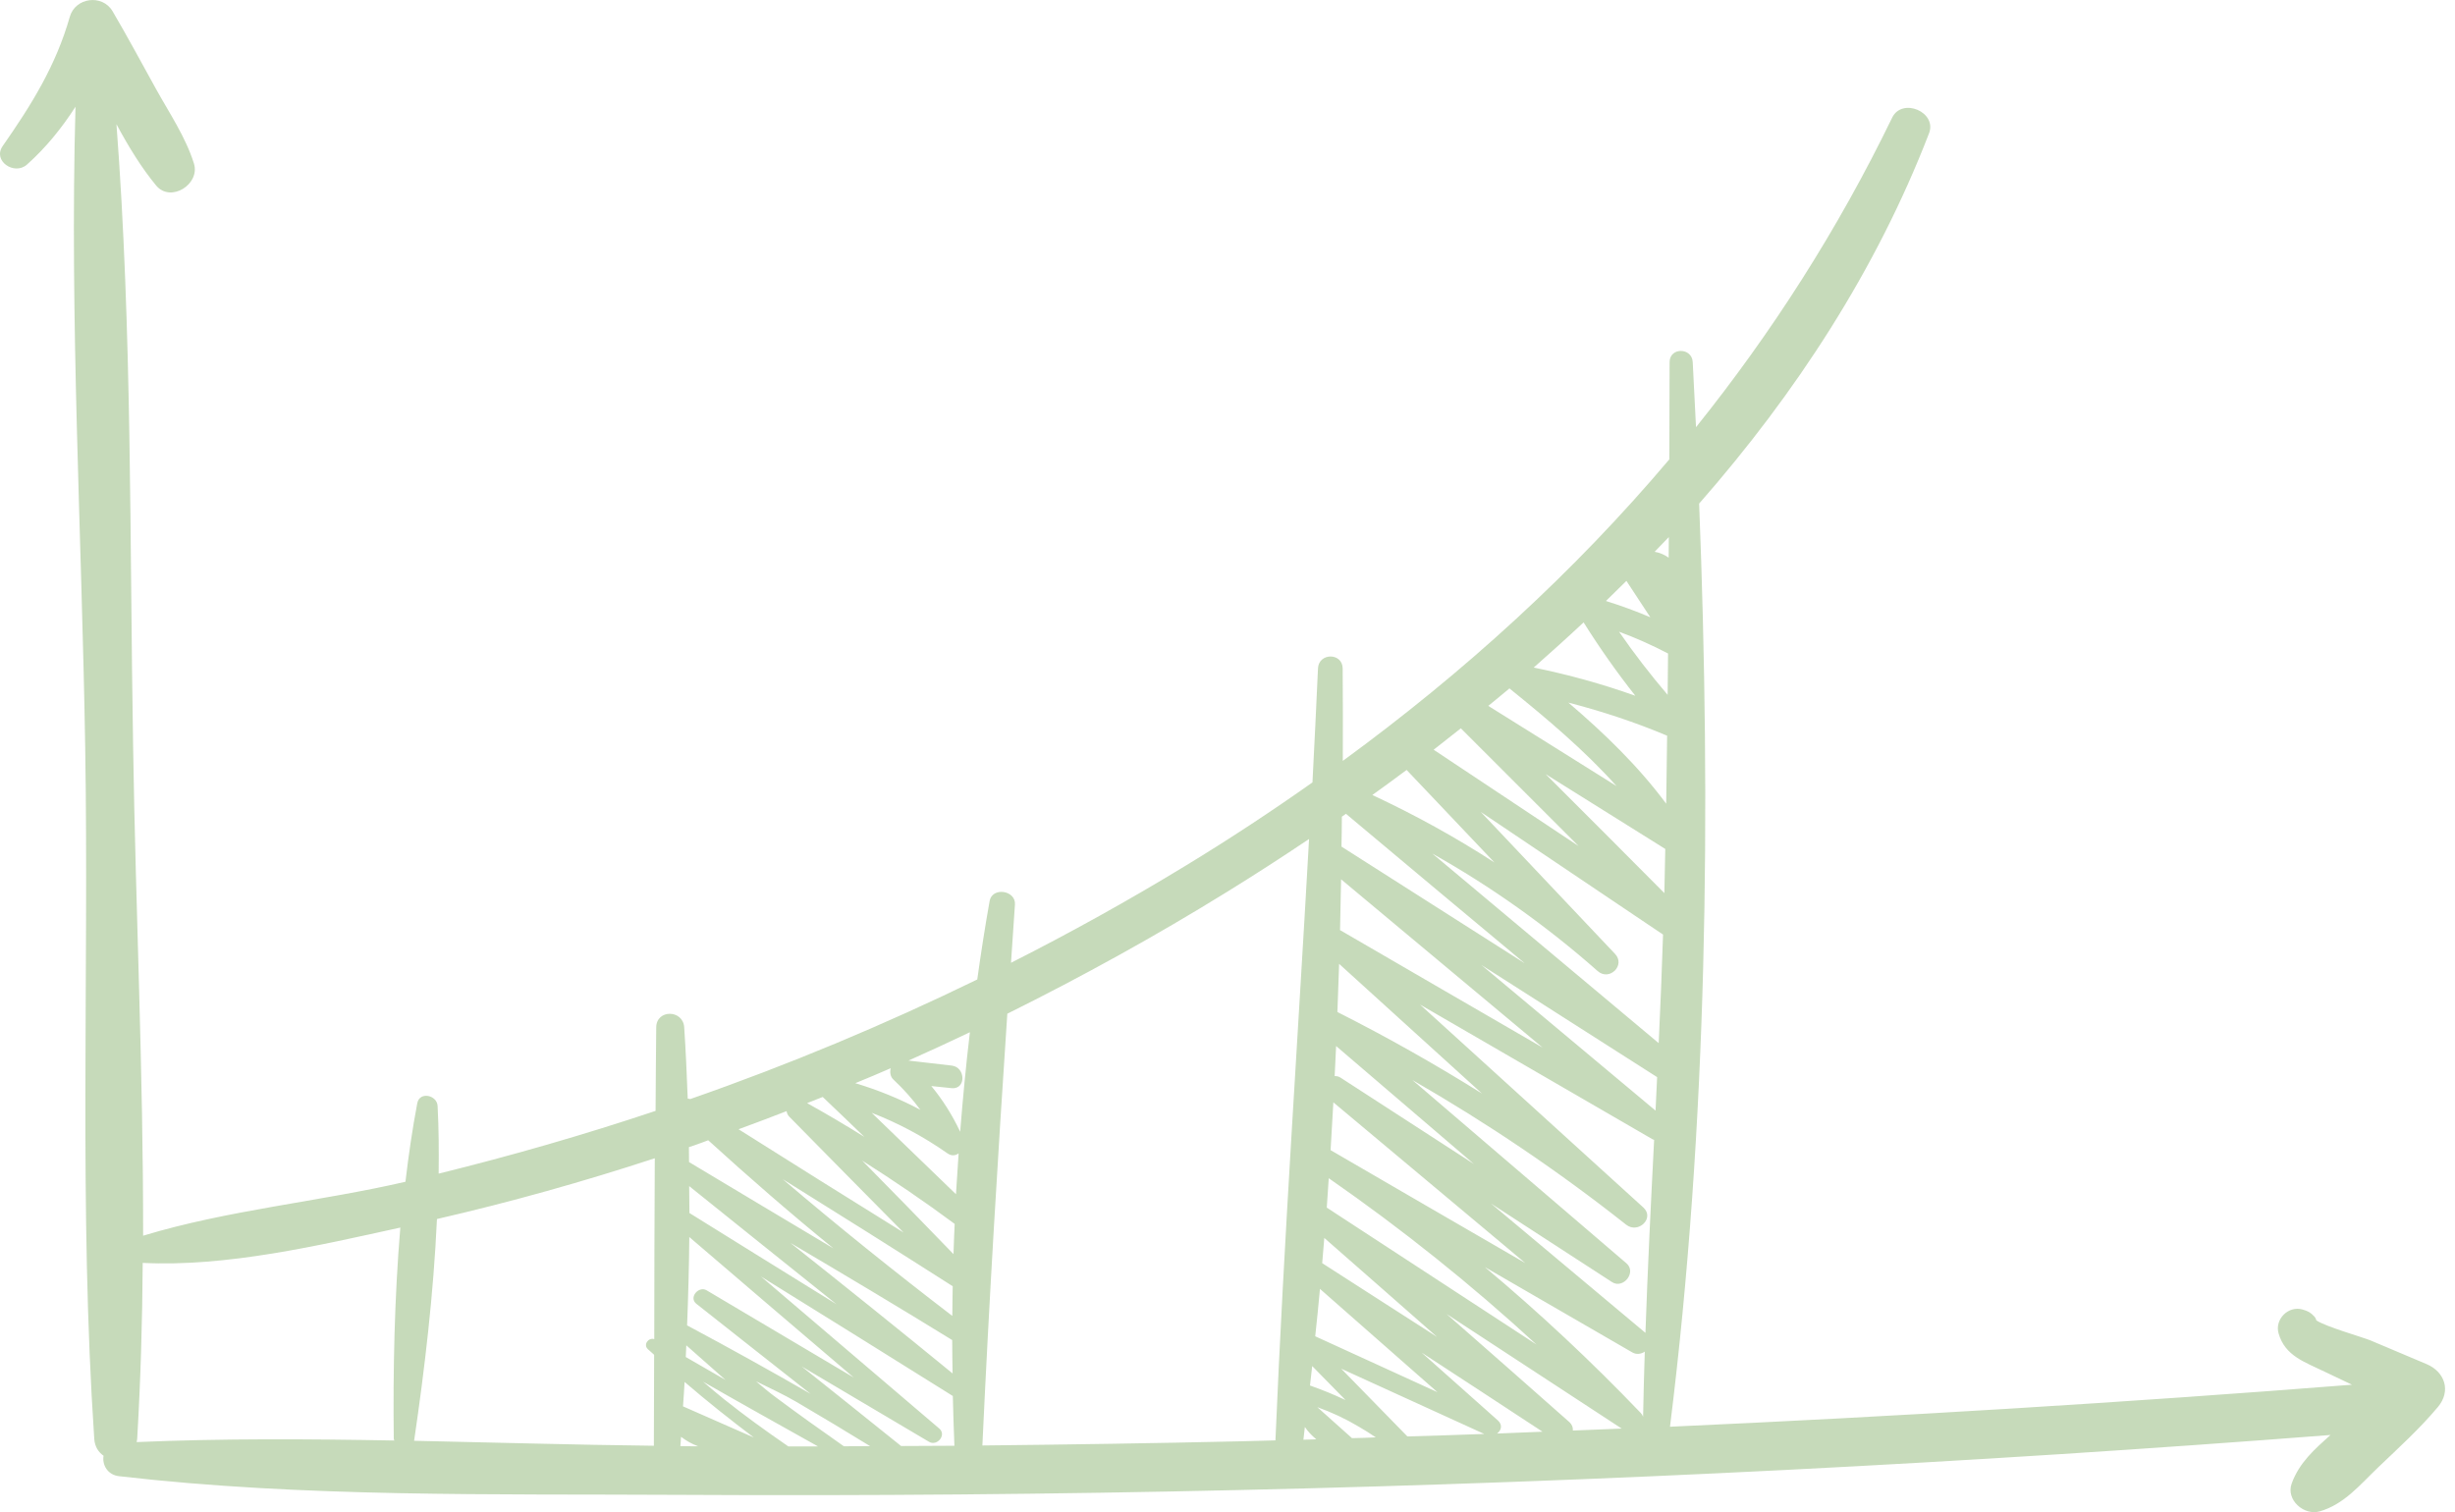 <svg width="112" height="69" viewBox="0 0 112 69" fill="none" xmlns="http://www.w3.org/2000/svg">
<g clip-path="url(#clip0_390_2866)">
<path d="M110.702 62.243C109.852 61.884 109.001 61.525 108.151 61.165C107.809 61.022 106.084 60.53 105.677 60.249C105.659 60.183 105.629 60.123 105.587 60.075C105.407 59.883 105.293 59.824 105.042 59.752C104.395 59.566 103.766 60.201 103.952 60.842C104.245 61.872 105.144 62.148 106.054 62.591C106.467 62.789 106.881 62.986 107.3 63.184C96.937 63.999 86.568 64.633 76.187 65.101C77.907 51.312 78.062 36.965 77.517 22.978C81.938 17.935 85.604 12.31 88.006 6.08C88.377 5.11 86.778 4.433 86.323 5.367C83.831 10.507 80.818 15.197 77.374 19.492C77.326 18.498 77.278 17.509 77.224 16.521C77.188 15.85 76.175 15.838 76.169 16.521C76.163 18.001 76.157 19.48 76.157 20.96C71.803 26.111 66.795 30.676 61.26 34.719C61.266 33.311 61.266 31.904 61.254 30.502C61.248 29.771 60.158 29.777 60.128 30.502C60.05 32.233 59.966 33.97 59.876 35.701C58.002 37.025 56.073 38.295 54.084 39.505C51.49 41.086 48.831 42.56 46.123 43.932C46.183 43.045 46.243 42.159 46.303 41.272C46.345 40.619 45.261 40.458 45.147 41.116C44.937 42.296 44.751 43.495 44.584 44.693C40.331 46.765 35.958 48.592 31.489 50.15C31.453 50.138 31.411 50.132 31.375 50.132C31.334 49.041 31.286 47.957 31.214 46.873C31.16 46.064 29.95 46.046 29.938 46.873C29.92 48.143 29.92 49.419 29.908 50.689C26.649 51.779 23.349 52.731 20.012 53.552C20.024 52.51 20.018 51.479 19.964 50.467C19.94 49.964 19.138 49.79 19.036 50.341C18.814 51.509 18.64 52.707 18.497 53.923C14.591 54.828 10.368 55.217 6.529 56.385C6.54 48.951 6.187 41.464 6.073 34.084C5.912 24.662 6.031 15.101 5.313 5.667C5.852 6.673 6.445 7.644 7.122 8.464C7.786 9.267 9.146 8.404 8.847 7.458C8.469 6.254 7.733 5.17 7.122 4.068C6.463 2.882 5.822 1.678 5.133 0.509C4.66 -0.281 3.438 -0.113 3.186 0.761C2.551 2.995 1.437 4.78 0.125 6.661C-0.354 7.344 0.658 8.015 1.227 7.512C2.09 6.745 2.821 5.841 3.444 4.87C3.174 14.592 3.731 24.386 3.887 34.102C4.061 44.573 3.599 55.205 4.3 65.652C4.324 66.017 4.498 66.269 4.725 66.425C4.654 66.826 4.893 67.299 5.438 67.359C13.884 68.335 22.522 68.162 31.016 68.21C39.546 68.257 48.07 68.186 56.6 67.988C73.192 67.611 89.773 66.76 106.318 65.478C105.593 66.131 104.898 66.736 104.551 67.689C104.275 68.443 105.114 69.168 105.826 68.964C106.947 68.641 107.659 67.754 108.486 66.964C109.421 66.071 110.397 65.185 111.224 64.196C111.829 63.471 111.541 62.597 110.702 62.243ZM17.964 65.634C17.964 65.67 17.976 65.7 17.988 65.73C14.064 65.658 10.146 65.634 6.235 65.802C6.247 65.754 6.253 65.706 6.259 65.646C6.415 62.986 6.493 60.309 6.511 57.625C10.338 57.817 14.555 56.828 18.263 56.014C17.994 59.242 17.928 62.531 17.964 65.634ZM29.848 61.105C29.59 61.016 29.333 61.351 29.555 61.561C29.65 61.651 29.746 61.734 29.842 61.818C29.842 63.202 29.83 64.586 29.83 65.969C26.188 65.927 22.54 65.82 18.892 65.742C19.371 62.495 19.779 59.033 19.934 55.624C23.289 54.852 26.601 53.923 29.872 52.851C29.854 55.606 29.854 58.356 29.848 61.105ZM40.636 48.742C40.588 48.922 40.618 49.131 40.756 49.257C41.229 49.7 41.63 50.155 41.99 50.641C41.044 50.138 40.073 49.742 39.019 49.425C39.564 49.203 40.103 48.975 40.636 48.742ZM37.533 50.054C38.168 50.659 38.803 51.264 39.432 51.875C38.576 51.342 37.707 50.826 36.821 50.335C37.06 50.239 37.3 50.15 37.533 50.054ZM35.886 50.7C35.898 50.79 35.934 50.88 36.012 50.958C37.749 52.719 39.48 54.486 41.223 56.241C38.707 54.678 36.197 53.109 33.694 51.527C34.43 51.258 35.161 50.982 35.886 50.7ZM36.054 56.709C38.528 58.17 40.996 59.638 43.44 61.147C43.44 61.656 43.452 62.16 43.458 62.669C41.008 60.662 38.534 58.679 36.054 56.709ZM38.162 59.512C35.922 58.128 33.688 56.739 31.453 55.349C31.453 54.941 31.447 54.528 31.441 54.121C33.682 55.918 35.916 57.721 38.162 59.512ZM43.446 60.045C40.81 58.026 38.228 55.954 35.706 53.803C38.3 55.421 40.888 57.044 43.464 58.691C43.452 59.141 43.452 59.596 43.446 60.045ZM31.669 52.264C31.885 52.192 32.094 52.108 32.31 52.03C34.173 53.725 36.072 55.379 38.025 56.966C35.826 55.66 33.634 54.337 31.435 53.025C31.429 52.797 31.435 52.569 31.429 52.342C31.507 52.318 31.585 52.288 31.669 52.264ZM31.447 56.445C33.939 58.584 36.443 60.722 38.947 62.855C36.713 61.531 34.478 60.201 32.238 58.877C31.873 58.661 31.411 59.206 31.765 59.488C33.502 60.866 35.245 62.231 36.982 63.603C35.119 62.531 33.244 61.489 31.346 60.476C31.399 59.135 31.435 57.793 31.447 56.445ZM31.31 61.387C31.873 61.878 32.478 62.423 33.101 62.968C32.496 62.621 31.891 62.267 31.286 61.92C31.298 61.746 31.304 61.567 31.31 61.387ZM31.609 65.993C31.417 65.993 31.226 65.987 31.04 65.987C31.052 65.844 31.058 65.706 31.07 65.562C31.316 65.748 31.573 65.891 31.849 65.993C31.765 65.993 31.687 65.993 31.609 65.993ZM31.16 64.172C31.184 63.801 31.214 63.429 31.232 63.058C32.256 63.939 33.31 64.777 34.389 65.592C33.31 65.119 32.232 64.645 31.16 64.172ZM35.964 65.999C34.964 65.31 33.981 64.604 33.029 63.843C32.705 63.585 32.394 63.316 32.076 63.046C33.538 63.885 35.796 65.149 37.318 65.999C36.868 65.999 36.419 65.999 35.964 65.999ZM38.498 65.993C37.431 65.245 36.371 64.49 35.329 63.711C35.053 63.507 34.778 63.268 34.49 63.028C35.137 63.346 35.784 63.645 36.335 63.969C37.461 64.627 38.582 65.304 39.696 65.987C39.3 65.987 38.899 65.993 38.498 65.993ZM41.109 65.981C39.6 64.765 38.09 63.561 36.575 62.351C38.51 63.495 40.45 64.645 42.385 65.79C42.751 66.005 43.194 65.478 42.852 65.185C40.145 62.872 37.431 60.56 34.718 58.248C37.641 60.057 40.558 61.878 43.469 63.699C43.487 64.46 43.511 65.215 43.541 65.969C42.733 65.975 41.918 65.975 41.109 65.981ZM43.499 57.224C42.122 55.798 40.732 54.373 39.336 52.959C40.774 53.869 42.182 54.828 43.553 55.846C43.529 56.307 43.517 56.763 43.499 57.224ZM43.613 54.492C42.331 53.252 41.05 52.018 39.768 50.778C40.978 51.246 42.116 51.851 43.218 52.623C43.41 52.761 43.595 52.731 43.733 52.629C43.691 53.258 43.649 53.875 43.613 54.492ZM43.805 51.641C43.434 50.862 43.008 50.185 42.487 49.556C42.799 49.586 43.11 49.622 43.416 49.652C44.081 49.718 44.062 48.694 43.416 48.622C42.757 48.544 42.104 48.466 41.445 48.394C42.385 47.975 43.32 47.544 44.248 47.1C44.069 48.604 43.925 50.12 43.805 51.641ZM61.679 65.622C61.152 65.149 60.625 64.681 60.098 64.208C60.751 64.442 61.38 64.735 61.973 65.089C62.248 65.245 62.506 65.412 62.764 65.586C62.404 65.604 62.045 65.616 61.679 65.622ZM68.862 31.412C70.599 32.814 72.282 34.234 73.749 35.869C71.797 34.647 69.85 33.425 67.897 32.209C68.221 31.945 68.544 31.682 68.862 31.412ZM74.199 26.506C74.564 27.058 74.924 27.615 75.289 28.166C74.63 27.884 73.959 27.639 73.264 27.423C73.576 27.123 73.887 26.818 74.199 26.506ZM60.218 58.811C62.003 60.386 63.794 61.956 65.579 63.525C63.722 62.675 61.859 61.824 60.002 60.974C60.08 60.255 60.152 59.536 60.218 58.811ZM60.416 56.487C62.129 57.99 63.848 59.494 65.561 61.004C63.812 59.877 62.063 58.763 60.32 57.637C60.356 57.248 60.386 56.87 60.416 56.487ZM60.619 53.761C63.956 56.08 67.118 58.608 70.096 61.351C66.909 59.266 63.716 57.188 60.529 55.103C60.559 54.654 60.589 54.205 60.619 53.761ZM60.829 50.299C63.752 52.743 66.675 55.193 69.592 57.637C66.627 55.918 63.662 54.205 60.703 52.48C60.745 51.755 60.787 51.024 60.829 50.299ZM61.158 49.173C61.068 49.113 60.979 49.101 60.889 49.101C60.913 48.646 60.937 48.185 60.955 47.73C63.051 49.526 65.148 51.318 67.244 53.115C65.214 51.803 63.189 50.491 61.158 49.173ZM61.092 43.98C63.267 45.95 65.435 47.927 67.61 49.898C65.477 48.562 63.279 47.322 61.014 46.178C61.038 45.447 61.068 44.71 61.092 43.98ZM61.182 40.122C64.249 42.68 67.31 45.244 70.377 47.801C67.298 46.016 64.213 44.231 61.134 42.44C61.146 41.667 61.164 40.895 61.182 40.122ZM61.404 37.133C64.117 39.415 66.843 41.685 69.562 43.956C66.777 42.183 63.992 40.404 61.2 38.63C61.206 38.175 61.218 37.72 61.218 37.265C61.284 37.223 61.344 37.175 61.404 37.133ZM73.678 43.524C71.635 41.368 69.598 39.206 67.556 37.049C70.329 38.912 73.097 40.775 75.87 42.644C75.816 44.297 75.75 45.944 75.672 47.598C72.234 44.716 68.79 41.829 65.345 38.948C68.029 40.458 70.539 42.236 72.887 44.309C73.42 44.782 74.175 44.045 73.678 43.524ZM75.972 38.738C75.96 39.409 75.948 40.08 75.93 40.751C74.127 38.936 72.324 37.127 70.515 35.324C72.33 36.462 74.151 37.6 75.972 38.738ZM67.586 44.034C70.257 45.741 72.929 47.442 75.6 49.149C75.576 49.658 75.552 50.167 75.528 50.677C72.881 48.46 70.233 46.244 67.586 44.034ZM76.098 29.819C76.092 30.448 76.086 31.077 76.08 31.706C75.295 30.784 74.552 29.825 73.863 28.825C74.624 29.106 75.367 29.436 76.098 29.819ZM76.014 36.672C74.726 34.941 73.192 33.461 71.551 32.059C73.079 32.455 74.576 32.946 76.056 33.569C76.044 34.605 76.032 35.635 76.014 36.672ZM66.645 33.233C68.436 35.025 70.227 36.816 72.018 38.606C69.814 37.139 67.604 35.677 65.405 34.21C65.819 33.886 66.232 33.557 66.645 33.233ZM64.171 35.132L68.179 39.355C66.406 38.205 64.549 37.181 62.608 36.276C63.135 35.899 63.656 35.516 64.171 35.132ZM59.864 62.333C60.374 62.849 60.877 63.364 61.386 63.885C60.865 63.639 60.326 63.417 59.763 63.22C59.792 62.926 59.828 62.633 59.864 62.333ZM64.207 65.544C63.201 64.514 62.195 63.483 61.188 62.453C63.363 63.447 65.537 64.442 67.711 65.43C66.543 65.478 65.375 65.508 64.207 65.544ZM68.334 64.813C67.172 63.783 66.016 62.747 64.854 61.716C66.693 62.92 68.538 64.118 70.371 65.328C69.682 65.352 68.993 65.382 68.299 65.412C68.49 65.269 68.562 65.017 68.334 64.813ZM71.605 64.897C69.736 63.244 67.867 61.596 65.992 59.955C68.658 61.698 71.317 63.441 73.983 65.185C73.24 65.215 72.498 65.245 71.755 65.275C71.767 65.143 71.725 65.011 71.605 64.897ZM67.741 57.817C69.982 59.117 72.228 60.41 74.468 61.71C74.666 61.824 74.876 61.782 75.037 61.674C75.007 62.663 74.977 63.651 74.96 64.645C74.936 64.58 74.9 64.52 74.846 64.466C72.593 62.112 70.221 59.895 67.741 57.817ZM75.067 60.818C72.719 58.853 70.371 56.882 68.023 54.918C69.862 56.11 71.701 57.302 73.54 58.5C74.055 58.835 74.678 58.05 74.199 57.643C70.946 54.858 67.688 52.066 64.435 49.281C67.837 51.24 71.09 53.432 74.187 55.882C74.732 56.313 75.505 55.589 74.971 55.097C71.575 52.012 68.179 48.928 64.782 45.837C68.322 47.885 71.857 49.94 75.397 51.988C75.421 52 75.439 52 75.463 52.012C75.313 54.947 75.169 57.883 75.067 60.818ZM76.127 25.446C75.924 25.302 75.714 25.219 75.487 25.177C75.702 24.949 75.918 24.733 76.133 24.506C76.127 24.817 76.127 25.135 76.127 25.446ZM72.246 28.399C72.977 29.567 73.761 30.676 74.606 31.748C73.097 31.209 71.557 30.784 69.97 30.46C70.736 29.783 71.497 29.1 72.246 28.399ZM56.594 65.766C52.67 65.856 48.741 65.915 44.817 65.957C45.123 59.374 45.518 52.821 45.955 46.256C49.376 44.555 52.724 42.71 55.977 40.697C57.229 39.924 58.481 39.116 59.721 38.283C59.212 47.43 58.571 56.571 58.187 65.724C57.66 65.736 57.127 65.754 56.594 65.766ZM59.529 65.113C59.673 65.328 59.852 65.508 60.05 65.676C59.852 65.682 59.655 65.688 59.463 65.694C59.487 65.496 59.505 65.304 59.529 65.113Z" fill="#2E7700" fill-opacity="0.27"/>
</g>
<defs>
<clipPath id="clip0_390_2866">
<rect width="111.548" height="69" fill="white"/>
</clipPath>
</defs>
</svg>
